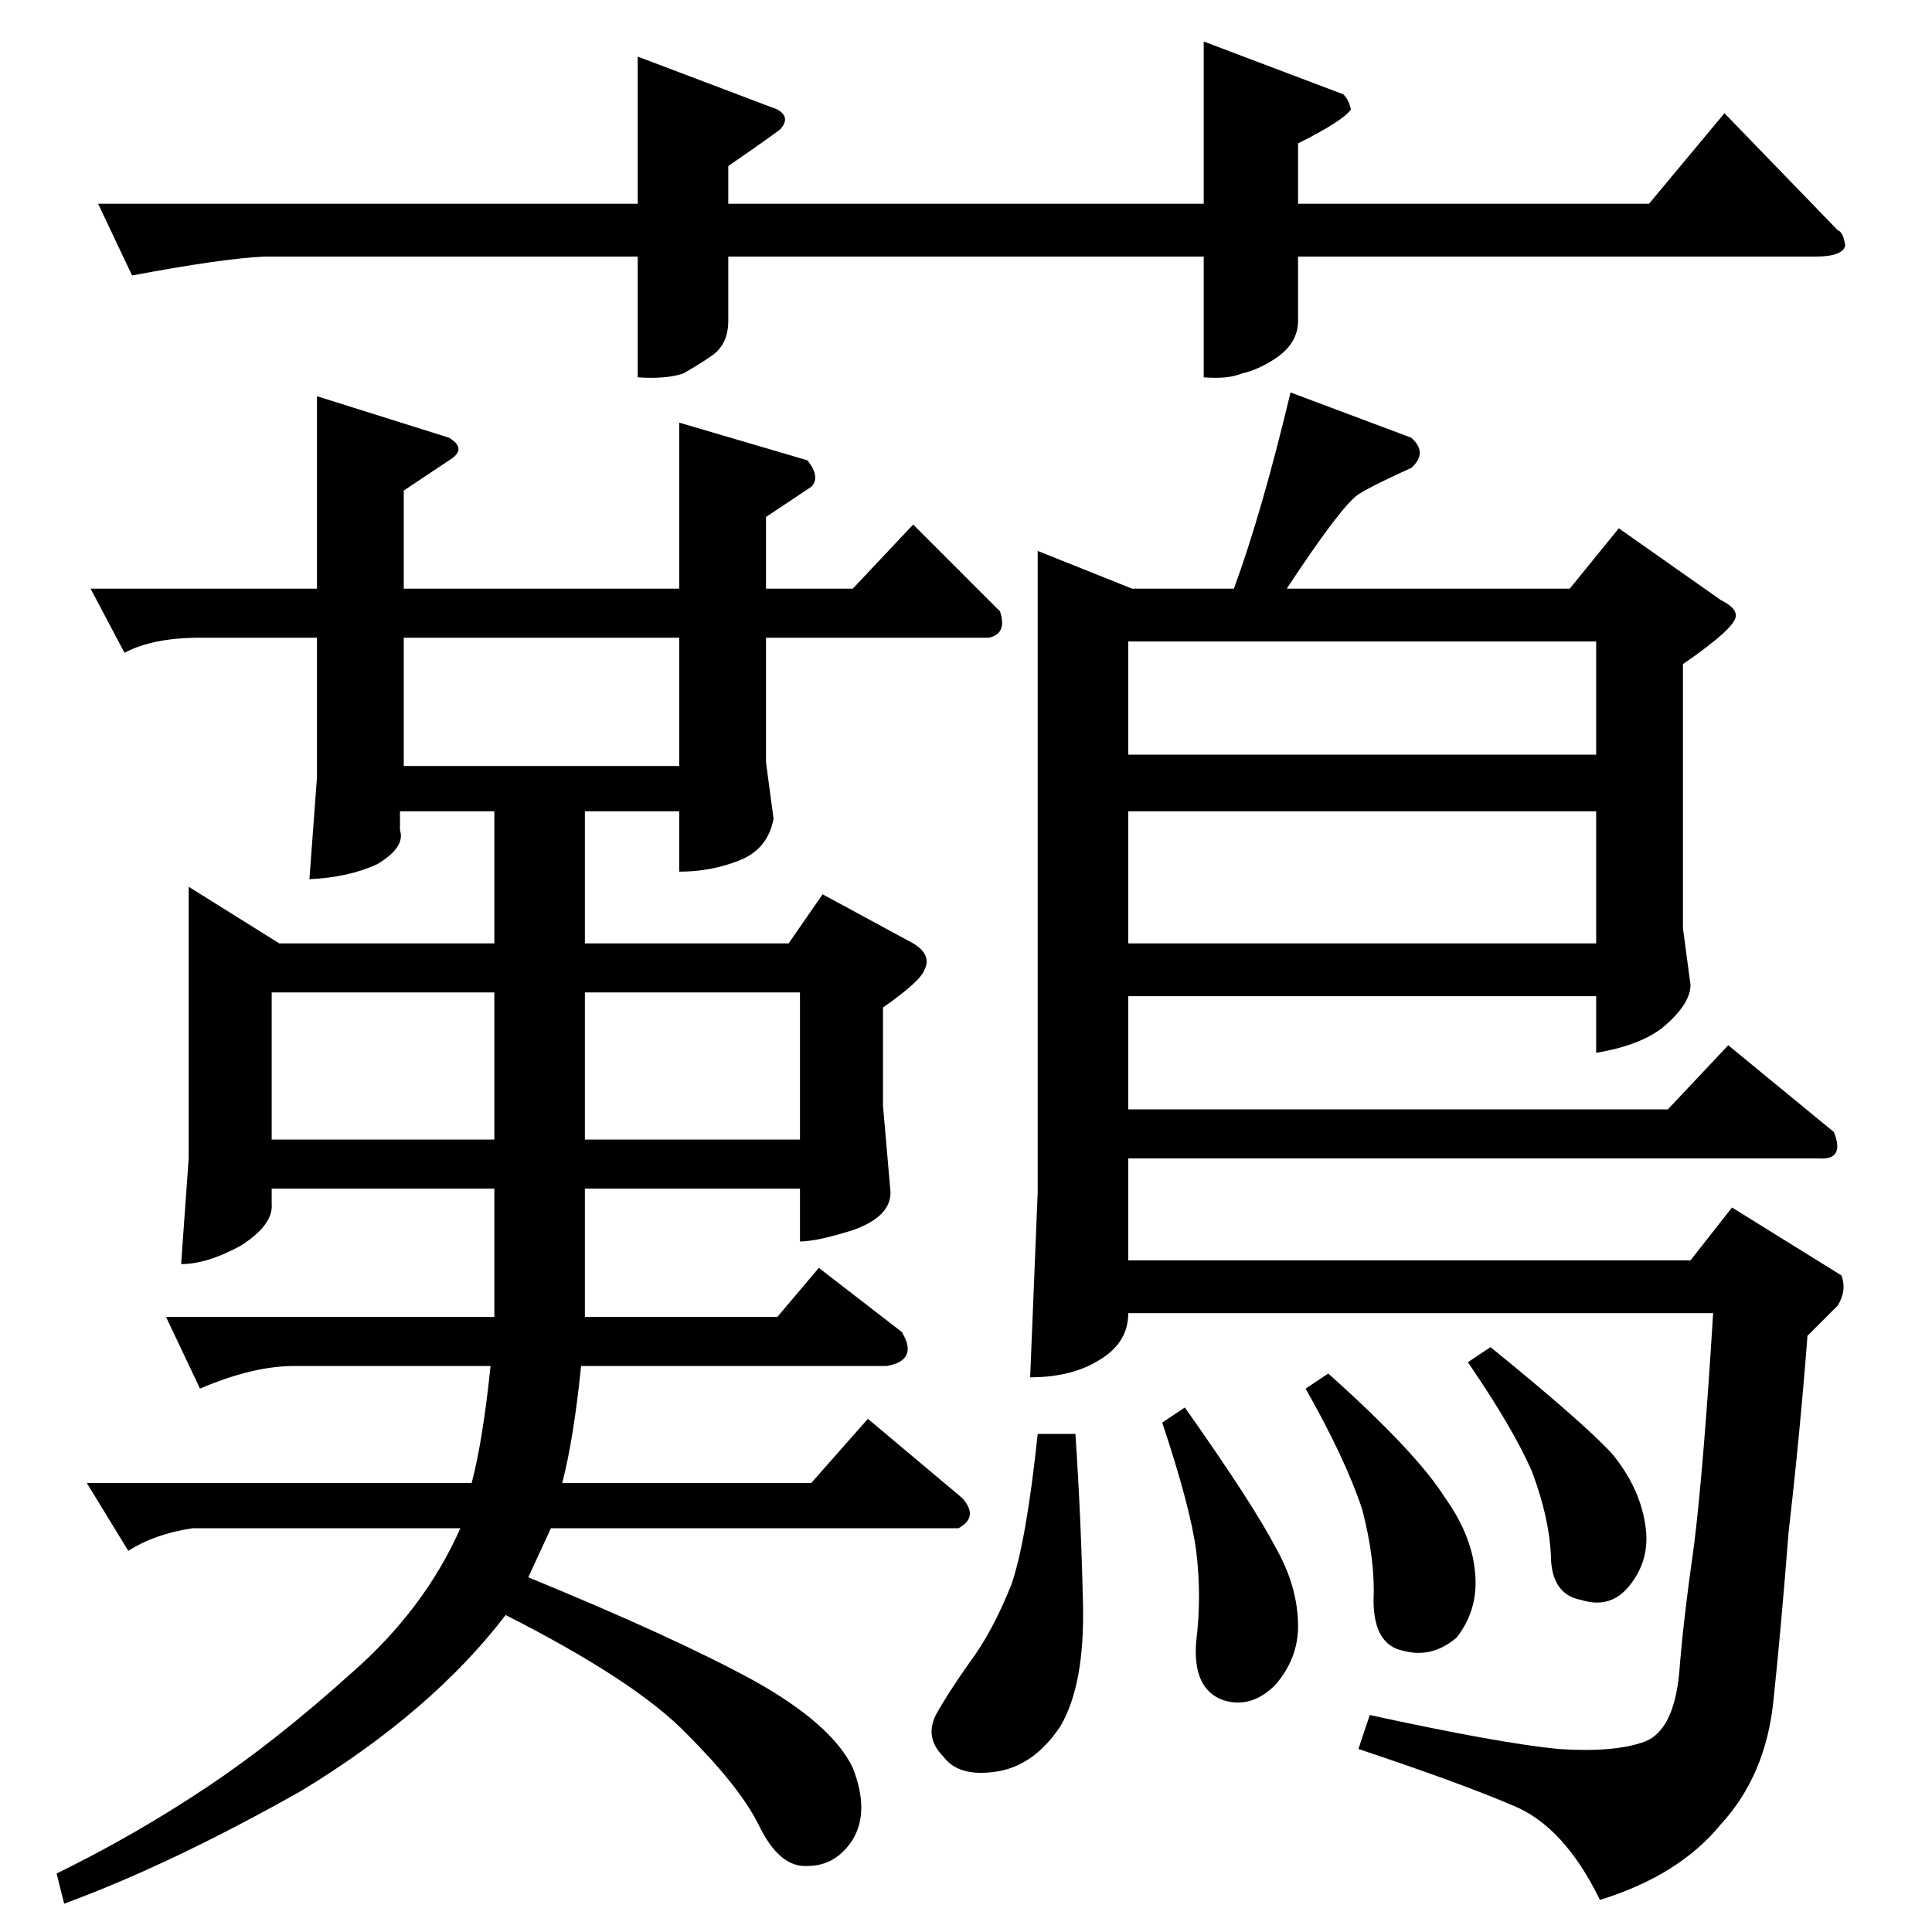 <?xml version="1.0" standalone="no"?>
<!DOCTYPE svg PUBLIC "-//W3C//DTD SVG 1.1//EN" "http://www.w3.org/Graphics/SVG/1.1/DTD/svg11.dtd" >
<svg xmlns="http://www.w3.org/2000/svg" xmlns:xlink="http://www.w3.org/1999/xlink" version="1.1" viewBox="0 -205 1024 1024">
  <g transform="matrix(1 0 0 -1 0 819)">
   <path fill="currentColor"
d="M144 420h118v78h-118v-78v0v0zM310 420h114v78h-114v-78v0v0zM214 618h146v68h-146v-68v0v0zM550 732l50 -20h54q15 41 30 104l64 -24q9 -8 0 -16q-20 -9 -28 -14q-9 -6 -38 -50h150l26 32l54 -38q8 -4 8 -8q1 -6 -28 -26v-140l4 -30q0 -10 -14 -22q-12 -10 -36 -14v30
h-248v-60h286l32 34l56 -46q6 -15 -8 -14h-366v-54h298l22 28l58 -36q3 -8 -2 -16l-16 -16q-4 -52 -10 -104q-4 -51 -8 -89q-4 -40 -28 -66q-22 -27 -64 -40q-19 39 -46 50q-28 12 -82 30l6 18q69 -15 100 -18q30 -2 46 4q15 6 18 36q2 27 8 69q5 41 10 122h-310
q0 -15 -14 -24q-15 -10 -38 -10l4 98v340v0v0zM598 524h248v70h-248v-70v0v0zM598 624h248v60h-248v-60v0v0zM616 270l12 8q36 -51 48 -74q12 -21 12 -42q0 -17 -12 -31q-13 -13 -28 -8q-16 6 -14 31q3 24 0 48q-3 23 -18 68v0v0zM778 302l12 8q48 -39 64 -56q15 -18 18 -38
q3 -18 -8 -32q-10 -13 -26 -8q-16 3 -16 24q-1 20 -10 44q-10 23 -34 58v0v0zM692 288l12 8q47 -42 62 -66q15 -21 16 -42q1 -18 -10 -32q-13 -11 -28 -7q-16 3 -16 27q1 21 -6 48q-9 27 -30 64v0v0zM550 264h20q3 -45 4 -90q1 -43 -12 -65q-14 -21 -34 -24t-28 8
q-10 10 -4 22q6 11 18 28q12 16 22 41q8 23 14 80v0v0zM168 814l70 -22q10 -6 0 -12l-24 -16v-52h146v88l68 -20q7 -9 2 -14l-24 -16v-38h46l32 34l46 -46q4 -12 -6 -14h-118v-66l4 -30q-3 -16 -18 -22t-32 -6v32h-50v-70h108l18 26l48 -26q10 -6 6 -14q-2 -6 -22 -20v-52
l4 -46q0 -13 -20 -20q-19 -6 -28 -6v28h-114v-68h102l22 26l44 -34q9 -15 -8 -18h-162q-4 -39 -10 -62h132l30 34l50 -42q9 -10 -2 -16h-216l-12 -26q78 -32 120 -55q41 -23 52 -46q9 -23 0 -38q-9 -14 -24 -14q-15 -1 -26 22q-10 20 -38 48q-27 28 -96 63q-39 -51 -108 -93
q-69 -39 -126 -60l-4 16q41 20 80 46q36 24 76 60q39 34 58 77h-142q-20 -3 -34 -12l-22 36h204q6 23 10 62h-104q-22 0 -50 -12l-18 38h174v68h-118v-8q1 -11 -16 -22q-18 -10 -32 -10l4 56v144l48 -30h114v70h-50v-10q3 -9 -12 -18q-15 -7 -36 -8l4 54v74h-62
q-25 0 -40 -8l-18 34h120v102v0v0zM338 994l74 -28q7 -4 2 -10q1 0 -28 -20v-20h252v86l74 -28q3 -3 4 -8q-4 -6 -28 -18v-32h186l40 48l60 -62q3 -1 4 -8q-1 -6 -16 -6h-274v-34q0 -12 -12 -20q-9 -6 -18 -8q-7 -3 -20 -2v64h-252v-34q0 -12 -8 -18q-7 -5 -16 -10
q-9 -3 -24 -2v64h-198q-22 -1 -70 -10l-18 38h286v78v0v0z" />
  </g>

</svg>
